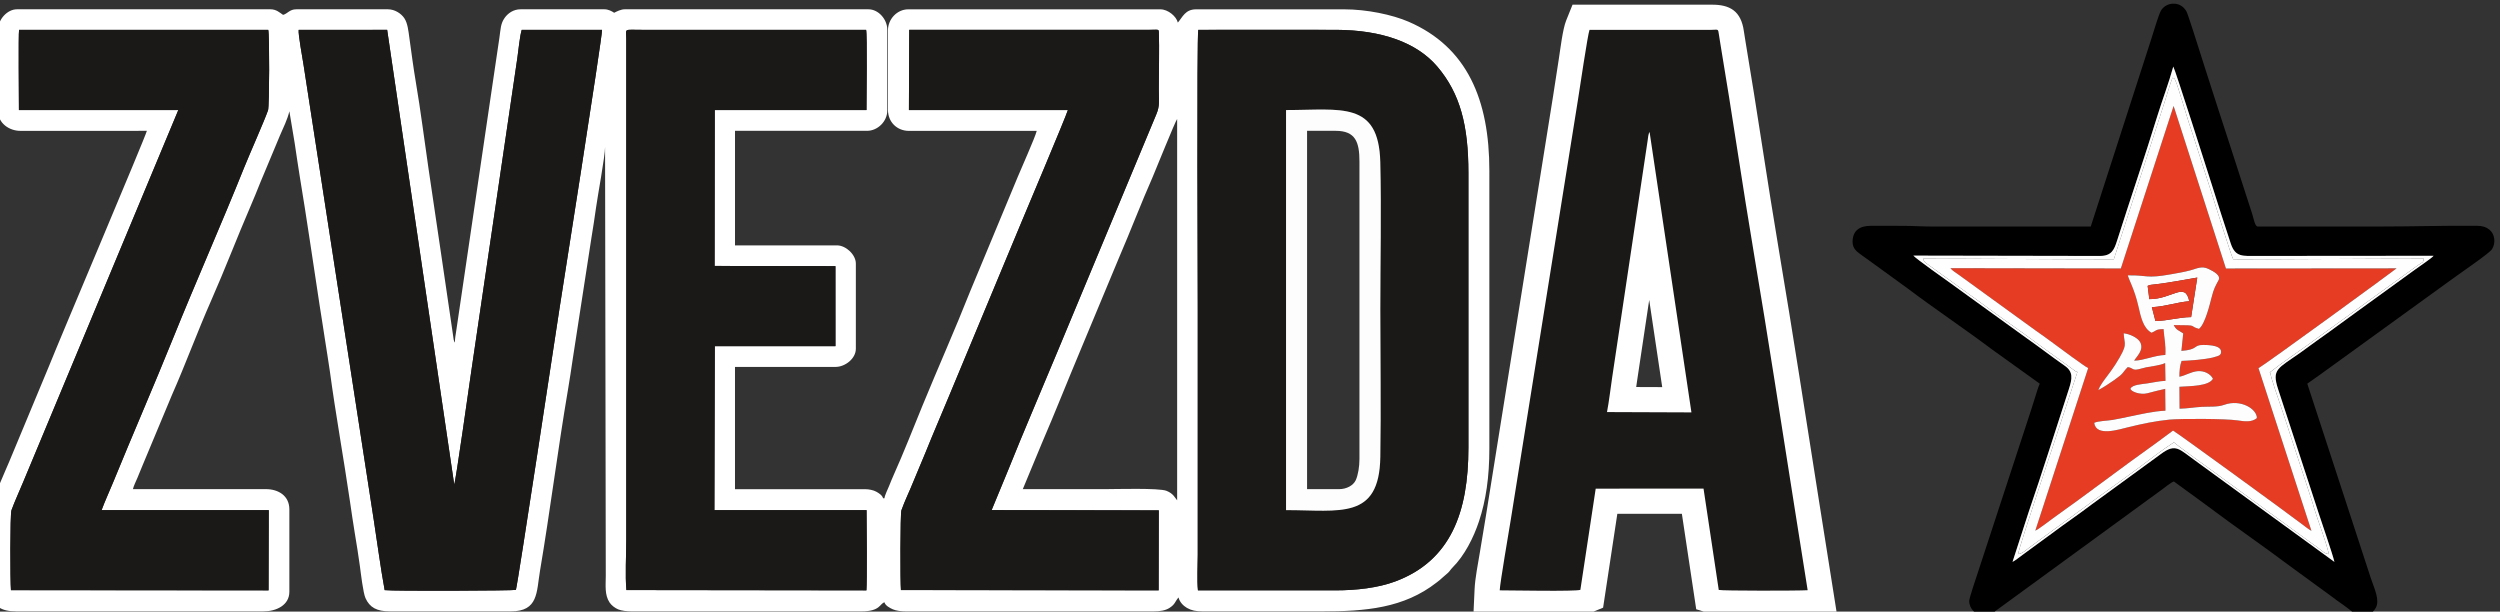 <?xml version="1.0" encoding="UTF-8" standalone="no"?>
<svg
   xmlns:dc="http://purl.org/dc/elements/1.1/"
   xmlns:cc="http://creativecommons.org/ns#"
   xmlns:rdf="http://www.w3.org/1999/02/22-rdf-syntax-ns#"
   xmlns:svg="http://www.w3.org/2000/svg"
   xmlns="http://www.w3.org/2000/svg"
   xmlns:sodipodi="http://sodipodi.sourceforge.net/DTD/sodipodi-0.dtd"
   xmlns:inkscape="http://www.inkscape.org/namespaces/inkscape"
   width="67.043mm"
   height="16.401mm"
   viewBox="0 0 67.043 16.401"
   version="1.1"
   id="svg120"
   inkscape:version="1.0.2-2 (e86c870879, 2021-01-15)"
   sodipodi:docname="zvezda.svg">
  <rect x="0" y="0" width="67.043" height="16.401" fill="#333333" stroke="none"/>
  <defs
     id="defs114" />
  <sodipodi:namedview
     id="base"
     pagecolor="#ffffff"
     bordercolor="#666666"
     borderopacity="1.0"
     inkscape:pageopacity="0.0"
     inkscape:pageshadow="2"
     inkscape:zoom="0.35"
     inkscape:cx="-230.44721"
     inkscape:cy="416.70914"
     inkscape:document-units="mm"
     inkscape:current-layer="layer1"
     inkscape:document-rotation="0"
     showgrid="false"
     inkscape:window-width="1350"
     inkscape:window-height="1033"
     inkscape:window-x="58"
     inkscape:window-y="0"
     inkscape:window-maximized="0" />
  <g
     inkscape:label="Layer 1"
     inkscape:groupmode="layer"
     id="layer1"
     transform="translate(-166.806,-37.912)">
    <g
       id="Layer1000"
       transform="matrix(0,0.265,-0.265,0,329.422,-24.653)">
      <path
         d="m 248.133,494.522 h 38.593 c -0.264,0.229 -0.685,0.376 -0.964,1.086 -0.297,0.758 -0.168,5.122 -0.168,6.123 0,2.804 0,5.608 0,8.411 l -4.645,-1.928 c -3.042,-1.314 -6.311,-2.604 -9.391,-3.898 l -9.38,-3.909 c -2.637,-1.139 -5.62,-2.278 -8.181,-3.411 -0.561,-0.248 -5.646,-2.285 -5.865,-2.476 z m 47.704,-2.104 c -1.03,0.105 -2.519,0.019 -3.598,0.019 h -24.81 c -1.253,0 -27.822,0.106 -28.314,-0.054 0,-4.658 -0.019,-9.319 0,-13.977 0.018,-4.551 1.27,-8.12 3.7,-10.196 2.748,-2.348 6.019,-3.164 10.761,-3.163 h 27.849 c 6.475,-8e-4 11.419,1.779 13.512,7.41 0.649,1.747 0.898,3.923 0.9,6.02 0.006,4.647 0,9.294 0,13.941 z m -0.03,57.837 c -1.441,0.137 -3.54,0.015 -5.052,0.015 h -50.751 c -1.062,0.003 -0.889,0.332 -0.889,-1.604 v -22.669 c 0.421,-0.124 7.097,-0.04 8.117,-0.038 l -4e-4,15.353 15.777,0.017 0.017,-12.228 8.1,-0.002 2e-4,12.209 16.591,0.041 v -15.397 c 1.393,-0.019 7.097,-0.061 8.121,0.013 z m -48.575,61.477 c -1.005,0 -7.726,0.063 -8.117,-0.015 v -25.216 c 0.429,-0.136 7.743,-0.116 8.13,0.018 1.073,0.374 4.508,1.901 5.787,2.414 5.731,2.299 11.631,4.914 17.368,7.23 4.792,1.935 9.664,4.059 14.476,6.024 0.968,0.395 1.893,0.83 2.839,1.178 l 3e-4,-16.917 8.121,0.02 -0.02,26.07 c -0.851,0.08 -7.675,0.098 -8.092,-0.054 -0.937,-0.341 -1.948,-0.817 -2.897,-1.205 l -37.597,-15.679 z m -8.116,-90.097 -6e-4,-24.214 c -5e-4,-1.047 -0.117,-1.034 0.314,-1.049 1.449,-0.052 4.068,0.008 5.665,0.008 1.184,0 1.68,-0.124 2.562,0.248 l 24.047,10.019 c 3.933,1.63 8.117,3.438 12.031,5.006 l 3.982,1.645 0.025,-16.917 8.097,0.016 -0.031,26.079 c -0.787,0.074 -7.722,0.074 -8.072,-0.05 -0.969,-0.344 -1.931,-0.822 -2.893,-1.207 -0.998,-0.399 -1.903,-0.81 -2.891,-1.207 -1.953,-0.784 -3.837,-1.603 -5.788,-2.411 l -17.367,-7.231 c -0.814,-0.333 -10.826,-4.571 -11.561,-4.79 l -3e-4,16.086 z m 56.698,53.084 c -2.335,0.427 -4.744,0.734 -7.097,1.102 l -46.109,7.114 c -0.62,0.094 -3.061,0.549 -3.492,0.486 l -0.003,-8.955 46.006,-6.785 c -0.306,-0.155 -10.246,-1.546 -11.506,-1.734 l -31.672,-4.658 c -0.731,-0.107 -2.194,-0.242 -2.826,-0.441 l -8e-4,-8.127 c 0.495,-0.067 27.936,4.263 28.347,4.327 0.522,0.081 27.795,4.211 28.329,4.388 0.083,0.235 0.14,12.44 0.023,13.282 z m -56.729,39.118 h 8.27 c 1.196,0 1.987,-1.116 1.981,-2.26 l -0.002,-12.795 c 0.625,0.146 21.077,8.82 23.86,9.926 l 9.582,3.989 c 0.588,0.241 4.331,1.918 4.868,1.918 h 8.411 c 0.59,0 1.183,-0.445 1.457,-0.805 0.333,-0.438 0.451,-1.07 0.451,-1.81 v -25.022 c 0,-1.275 -0.613,-2.615 -1.979,-2.615 h -8.341 c -1.381,0 -2.058,1.112 -2.051,2.402 l 0.002,13.431 c -0.341,-0.079 -0.816,-0.32 -1.161,-0.465 -0.437,-0.183 -0.765,-0.32 -1.202,-0.494 l -7.181,-2.998 c -3.15,-1.393 -6.4,-2.574 -9.539,-3.962 -3.162,-1.398 -6.348,-2.605 -9.524,-3.976 -0.817,-0.353 -1.575,-0.66 -2.403,-0.99 l -4.786,-2 c -0.814,-0.342 -1.576,-0.746 -2.444,-0.949 l 3.211,-0.536 c 1.136,-0.175 2.244,-0.326 3.313,-0.504 4.409,-0.733 8.729,-1.347 13.167,-2.03 1.12,-0.172 2.243,-0.361 3.302,-0.515 1.132,-0.165 2.204,-0.363 3.305,-0.511 4.376,-0.59 8.788,-1.395 13.164,-2.033 1.108,-0.162 2.207,-0.321 3.252,-0.494 1.11,-0.184 2.22,-0.365 3.305,-0.512 0.701,-0.095 2.713,-0.325 3.249,-0.568 0.937,-0.424 1.342,-1.123 1.342,-2.475 v -12.228 c 0,-2.808 -1.953,-2.594 -4.11,-2.958 -6.1,-1.032 -12.248,-1.796 -18.367,-2.838 -0.998,-0.17 -2.095,-0.333 -3.06,-0.474 l -12.247,-1.889 c -1.052,-0.169 -2.039,-0.329 -3.067,-0.468 -1.129,-0.152 -5.208,-0.915 -6.153,-0.915 l 43.4,-0.071 c 0.948,0 1.929,0.139 2.717,-0.393 0.285,-0.192 0.552,-0.546 0.686,-0.869 0.133,-0.321 0.202,-0.874 0.202,-1.353 v -23.255 c 0,-1.928 -0.788,-1.843 -0.919,-2.333 0.34,-0.091 0.57,-0.542 0.708,-0.847 0.149,-0.328 0.211,-0.858 0.211,-1.345 v -25.022 c 0,-0.667 -0.091,-1.224 -0.351,-1.628 -0.382,-0.594 -0.635,-0.545 -1.063,-0.916 0.454,-0.106 0.838,-0.468 1.059,-0.85 0.262,-0.455 0.355,-0.913 0.355,-1.624 v -12.016 c 0,-4.436 -0.325,-8.308 -2.928,-11.633 -0.163,-0.208 -0.304,-0.402 -0.482,-0.579 l -0.493,-0.567 c -0.188,-0.201 -0.33,-0.252 -0.533,-0.456 -1.221,-1.223 -3.023,-2.131 -4.672,-2.679 -2.136,-0.709 -4.499,-1.051 -7.361,-1.051 h -28.132 c -7.173,0 -12.509,2.243 -15.075,8.179 -0.708,1.639 -1.252,4.202 -1.252,6.523 v 14.985 c 0,1.088 0.785,1.353 1.343,1.838 -0.63,0.147 -1.343,0.988 -1.343,1.767 v 25.517 c 0,1.121 0.988,2.05 2.12,2.05 h 8.058 c 1.213,0 2.116,-0.898 2.124,-2.117 l -0.003,-12.938 c 0.648,0.151 3.933,1.629 4.654,1.919 l 11.583,4.816 c 3.892,1.539 7.754,3.264 11.621,4.848 2.316,0.949 4.657,1.859 6.942,2.883 0.393,0.176 0.745,0.319 1.147,0.479 0.317,0.126 0.937,0.44 1.232,0.464 v 0.141 c -0.301,0.08 -0.511,0.416 -0.661,0.682 -0.159,0.282 -0.258,0.738 -0.258,1.156 v 13.147 H 273.225 V 529.086 c 0,-0.963 -0.839,-2.05 -1.838,-2.05 h -8.623 c -0.892,0 -1.838,1.002 -1.838,1.909 v 10.32 h -11.592 v -13.359 c 0,-1.087 -0.959,-2.05 -2.05,-2.05 h -8.199 c -1.01,0 -2.05,0.873 -2.05,1.909 v 24.669 c 0,0.367 0.222,0.813 0.353,1.06 -0.161,0.24 -0.353,0.591 -0.353,0.99 v 8.482 c 0,0.74 0.419,1.289 0.866,1.608 0.592,0.422 1.147,0.406 2.011,0.533 1.415,0.208 2.884,0.427 4.372,0.646 l 25.323,3.728 c 0.361,0.051 0.709,0.129 1.143,0.129 -0.107,0.075 0.099,0.002 -0.186,0.096 -0.158,0.052 -0.063,0.02 -0.234,0.049 -0.219,0.037 -0.308,0.044 -0.557,0.079 l -7.766,1.14 c -2.886,0.417 -5.926,0.879 -8.806,1.301 -2.983,0.438 -5.883,0.794 -8.815,1.293 -1.46,0.249 -2.949,0.439 -4.441,0.648 -0.711,0.1 -1.506,0.169 -2.022,0.523 -0.447,0.306 -0.888,0.936 -0.888,1.657 v 9.26 c 0,0.689 0.442,0.88 0.566,1.343 -0.23,0.343 -0.566,0.682 -0.566,1.272 v 25.658 c 0,0.984 1.033,1.908 2.05,1.908 z"
         style="fill:#ffffff;fill-rule:evenodd"
         id="path2" />
      <path
         d="m 287.717,483.503 -40.486,-1e-4 c 0,-5.541 -0.967,-9.386 5.282,-9.538 4.914,-0.119 9.985,-0.003 14.916,-0.003 4.953,0 9.97,-0.079 14.915,0.001 6.399,0.105 5.372,4.09 5.372,9.54 z m 8.12,8.915 c 0,-4.647 0.006,-9.294 0,-13.941 -0.002,-2.097 -0.251,-4.273 -0.9,-6.02 -2.093,-5.631 -7.037,-7.411 -13.512,-7.41 h -27.849 c -4.742,-4e-4 -8.013,0.816 -10.761,3.163 -2.43,2.076 -3.681,5.645 -3.7,10.196 -0.019,4.657 0,9.319 0,13.977 0.492,0.16 27.061,0.054 28.314,0.054 h 24.81 c 1.079,0 2.568,0.085 3.598,-0.019 z"
         style="fill:#1b1918;fill-rule:evenodd"
         id="path4" />
      <g
         id="Layer1001">
        <path
           d="m 288.087,443.445 0.003,6.531 9.5,1.44 0.548,1.333 c 0.529,1.287 0.244,7.349 0.244,9.129 v 2.666 l -2.663,-0.123 c -1.137,-0.052 -2.56,-0.344 -3.696,-0.529 -1.248,-0.204 -2.495,-0.421 -3.744,-0.621 l -42.532,-6.805 c -1.234,-0.197 -2.472,-0.378 -3.707,-0.572 -0.989,-0.156 -2.983,-0.384 -3.873,-0.742 l -1.597,-0.642 -10e-4,-14.05 c -0.02,-1.906 0.666,-3.006 2.678,-3.288 0.324,-0.046 0.647,-0.098 0.969,-0.153 7.059,-1.192 14.147,-2.201 21.205,-3.393 8.507,-1.436 17.035,-2.739 25.556,-4.088 l 11.177,-1.77 0.208,2.755 c 0.117,1.548 0.057,3.332 0.054,4.894 -10e-4,1.052 0.098,4.125 -0.191,5.053 l -0.475,1.523 z m -12.827,4.622 0.01,-2.633 -8.822,1.317 8.206,1.229 c 0.202,0.03 0.404,0.059 0.605,0.087 z"
           style="fill:#ffffff;fill-rule:evenodd"
           id="path6" />
      </g>
      <path
         d="m 277.795,451.022 c -1.109,-0.214 -2.382,-0.353 -3.518,-0.525 l -23.977,-3.59 c -0.24,-0.036 -0.667,-0.061 -0.848,-0.194 l 28.376,-4.235 z m 18.041,10.856 c 0,-1.103 0.129,-7.719 -0.053,-8.161 l -10.239,-1.552 -0.005,-10.912 10.254,-1.54 c 0.099,-0.318 0.093,-8.144 0.029,-8.997 l -8.447,1.338 c -8.445,1.337 -17.138,2.667 -25.53,4.084 -7.06,1.192 -14.193,2.209 -21.205,3.393 -0.353,0.06 -0.681,0.114 -1.04,0.164 -0.623,0.087 -0.493,0.065 -0.485,0.753 l 9e-4,12.343 c 0.434,0.175 6.074,1.01 7.032,1.162 l 42.532,6.805 c 1.256,0.2 6.367,1.085 7.156,1.121 z"
         style="fill:#1b1918;fill-rule:evenodd"
         id="path9" />
      <path
         d="m 295.814,574.718 c 0.116,-0.842 0.059,-13.047 -0.023,-13.282 -0.534,-0.177 -27.806,-4.307 -28.329,-4.388 -0.411,-0.064 -27.852,-4.394 -28.347,-4.327 l 8e-4,8.127 c 0.632,0.199 2.095,0.335 2.826,0.441 l 31.672,4.658 c 1.26,0.188 11.2,1.579 11.506,1.734 l -46.006,6.785 0.003,8.955 c 0.432,0.063 2.873,-0.392 3.492,-0.486 l 46.109,-7.114 c 2.353,-0.368 4.762,-0.674 7.097,-1.102 z"
         style="fill:#1b1918;fill-rule:evenodd"
         id="path11" />
      <path
         d="m 295.807,550.254 0.03,-24.288 c -1.024,-0.074 -6.728,-0.032 -8.121,-0.013 v 15.397 l -16.591,-0.041 -2e-4,-12.209 -8.1,0.002 -0.017,12.228 -15.777,-0.017 4e-4,-15.353 c -1.019,-10e-4 -7.696,-0.086 -8.117,0.038 v 22.669 c 0,1.935 -0.173,1.607 0.889,1.604 h 50.751 c 1.513,0 3.611,0.121 5.052,-0.015 z"
         style="fill:#1b1918;fill-rule:evenodd"
         id="path13" />
      <path
         d="m 247.232,611.731 v -16.131 l 37.597,15.679 c 0.949,0.388 1.96,0.864 2.897,1.205 0.417,0.152 7.241,0.134 8.092,0.054 l 0.02,-26.07 -8.121,-0.02 -3e-4,16.917 c -0.947,-0.348 -1.871,-0.783 -2.839,-1.178 -4.812,-1.965 -9.684,-4.089 -14.476,-6.024 -5.737,-2.316 -11.637,-4.931 -17.368,-7.23 -1.28,-0.513 -4.714,-2.039 -5.787,-2.414 -0.387,-0.135 -7.701,-0.154 -8.13,-0.018 v 25.216 c 0.391,0.079 7.111,0.015 8.117,0.015 z"
         style="fill:#1b1918;fill-rule:evenodd"
         id="path15" />
      <path
         d="m 247.232,521.665 3e-4,-16.086 c 0.735,0.219 10.747,4.457 11.561,4.79 l 17.367,7.231 c 1.951,0.808 3.835,1.626 5.788,2.411 0.988,0.397 1.893,0.807 2.891,1.207 0.962,0.385 1.924,0.863 2.893,1.207 0.35,0.124 7.285,0.124 8.072,0.05 l 0.031,-26.079 -8.097,-0.016 -0.025,16.917 -3.982,-1.645 c -3.915,-1.567 -8.098,-3.376 -12.031,-5.006 l -24.047,-10.019 c -0.882,-0.371 -1.378,-0.248 -2.562,-0.248 -1.596,0 -4.216,-0.061 -5.665,-0.008 -0.431,0.015 -0.314,0.002 -0.314,1.049 l 6e-4,24.214 z"
         style="fill:#1b1918;fill-rule:evenodd"
         id="path17" />
      <path
         d="m 261.996,401.149 c 0.003,-1.194 -0.619,-1.449 -1.579,-1.753 -4.17,-1.322 -8.413,-2.78 -12.556,-4.055 -1.641,-0.505 -3.402,-1.182 -5.032,-1.623 0.252,-0.175 10.702,-3.499 11.935,-3.892 1.987,-0.633 4.006,-1.264 5.988,-1.929 1.386,-0.465 1.246,-1.197 1.243,-2.723 l -0.015,-17.799 c 0.217,0.155 1.179,1.585 1.415,1.903 l 4.186,5.78 c 0.943,1.323 1.889,2.559 2.791,3.852 0.468,0.67 0.923,1.257 1.396,1.926 1.641,2.32 1.671,2.936 3.705,2.274 l 12.519,-4.092 c 1.08,-0.351 4.093,-1.398 4.966,-1.609 l -10.241,14.076 c -1.154,1.625 -1.802,1.97 -0.687,3.475 l 5.096,6.992 c 1.01,1.323 1.928,2.693 2.919,4.009 l 2.21,3.02 c 0.208,0.293 0.57,0.73 0.702,1.006 l -5.028,-1.627 c -3.947,-1.359 -8.425,-2.766 -12.463,-4.077 -1.074,-0.349 -1.753,-0.449 -2.36,0.422 -0.917,1.317 -1.874,2.543 -2.79,3.854 l -4.15,5.747 c -0.479,0.647 -0.926,1.266 -1.395,1.928 -0.267,0.377 -2.499,3.531 -2.81,3.789 z m -25.526,-7.31 v -0.303 c 0.044,-0.44 0.285,-0.873 0.778,-1.152 0.303,-0.172 3.818,-1.262 4.355,-1.441 0.52,-0.173 0.995,-0.308 1.502,-0.477 l 4.33,-1.395 c 0.982,-0.33 1.932,-0.622 2.933,-0.955 l 7.316,-2.368 c 0.467,-0.157 1.334,-0.289 1.334,-0.574 V 372.805 c 0,-3.316 -0.105,-6.58 -0.074,-9.828 0.005,-0.551 0.122,-0.921 0.383,-1.243 0.469,-0.579 1.366,-0.665 1.985,-0.271 0.422,0.269 2.22,2.936 2.705,3.586 0.158,0.212 0.25,0.36 0.413,0.576 l 8.754,12.097 c 0.314,0.434 0.593,0.811 0.889,1.231 l 0.848,1.202 19.659,-6.423 c 1.09,-0.363 2.254,-0.947 3.031,-0.504 0.379,0.216 0.777,0.614 0.777,1.202 0,0.809 -0.248,0.971 -0.697,1.565 -0.299,0.396 -0.579,0.792 -0.859,1.191 -0.147,0.209 -0.293,0.377 -0.452,0.608 l -3.011,4.128 c -1.982,2.634 -4.004,5.585 -5.987,8.22 -0.307,0.408 -0.573,0.789 -0.869,1.181 l -0.862,1.188 c -0.271,0.399 -0.574,0.756 -0.834,1.145 0.069,0.26 0.635,0.961 0.829,1.221 l 12.491,17.126 c 0.148,0.213 0.228,0.445 0.252,0.678 v 0.294 c -0.072,0.73 -0.674,1.391 -1.484,1.391 -0.284,0 -2.412,-0.722 -2.818,-0.857 L 277.634,408.12 c -0.487,-0.162 -0.908,-0.277 -1.396,-0.441 -0.411,-0.138 -0.976,-0.287 -1.316,-0.451 l -3.484,4.856 c -1.997,2.652 -4.133,5.838 -6.139,8.493 l -2.616,3.604 c -0.301,0.41 -0.55,0.779 -0.857,1.192 -0.293,0.395 -0.596,0.797 -1.252,0.797 -1.153,0 -1.628,-0.721 -1.628,-1.835 0,-1.061 0.002,-2.122 0.002,-3.183 0,-1.115 0.071,-1.984 0.071,-3.11 0,-5.325 0,-10.649 0,-15.974 l -18.97,-6.123 c -0.64,-0.214 -2.373,-0.71 -2.851,-0.966 -0.414,-0.222 -0.68,-0.665 -0.727,-1.14 z"
         style="fill:#000000;fill-rule:evenodd"
         id="path19" />
      <path
         d="m 271.602,392.89 c -0.14,-1.766 -0.605,-1.168 -0.603,-2.201 10e-4,-0.713 0.067,-2.033 0.884,-1.787 0.169,0.111 0.174,0.136 0.267,0.389 0.048,0.132 0.092,0.288 0.127,0.439 0.202,0.873 0.306,2.251 0.336,3.137 0.458,0.182 1.045,0.226 1.603,0.224 -0.126,-0.634 -0.499,-1.152 -0.563,-1.84 -0.062,-0.659 0.272,-1.319 0.774,-1.555 0.762,0.458 0.728,2.312 0.805,3.393 l 2.217,-0.014 c -0.015,-0.798 -0.14,-1.478 -0.186,-2.244 -0.045,-0.756 0.045,-1.581 -0.206,-2.277 -0.606,-1.678 0.437,-3.331 1.349,-3.301 0.436,0.526 0.338,1.233 0.23,1.951 -0.183,1.224 -0.189,5.799 -0.078,6.911 0.144,1.438 0.424,2.73 0.745,4.07 0.248,1.035 1.02,3.343 -0.423,3.531 -0.19,-0.417 -0.206,-1.332 -0.288,-1.833 -0.097,-0.593 -0.237,-1.183 -0.354,-1.769 -0.232,-1.166 -0.527,-2.346 -0.587,-3.608 l -2.208,0.024 c 0.15,0.634 0.265,1.152 0.438,1.773 0.214,0.765 -0.188,1.756 -0.465,1.738 -0.396,-0.189 -0.445,-1.133 -0.521,-1.672 -0.092,-0.655 -0.235,-1.175 -0.265,-1.867 l -1.797,0.034 c 0.241,0.52 0.305,1.28 0.43,1.912 0.057,0.289 0.201,0.714 0.232,0.978 0.049,0.413 -0.2,0.437 -0.251,0.895 0.626,0.618 0.554,0.297 1.306,1.361 0.332,0.471 0.749,1.115 1.019,1.614 -0.461,-0.157 -1.019,-0.593 -1.362,-0.848 -0.411,-0.305 -0.781,-0.592 -1.24,-0.881 -2.119,-1.333 -1.912,-0.896 -3.146,-0.837 0.066,-0.639 0.474,-1.466 0.926,-1.685 0.789,-0.382 1.442,0.401 1.843,0.627 -0.025,-1.016 -0.527,-1.99 -0.58,-3.158 -1.005,-0.058 -1.688,0.115 -2.618,0.184 0.027,0.855 0.153,0.671 0.372,1.218 -0.478,0.85 -1.566,1.074 -2.757,1.347 -1.652,0.379 -2.61,0.95 -3.051,1.051 -0.045,-2.01 0.36,-1.779 -0.113,-4.394 -0.117,-0.647 -0.231,-1.325 -0.396,-1.942 -0.174,-0.647 -0.474,-1.136 -0.148,-1.817 0.259,-0.541 0.657,-1.301 1.15,-1.032 0.62,0.338 0.869,0.476 1.658,0.682 0.74,0.193 2.781,0.67 3.264,1.298 -0.315,1.151 -0.375,-0.139 -0.384,2.557 0.546,-0.291 0.507,-0.482 0.843,-0.963 z m -8.338,6.132 -0.029,17.255 c 0.271,-0.229 0.459,-0.554 0.666,-0.844 l 5.672,-7.828 c 0.422,-0.598 0.834,-1.186 1.272,-1.768 0.364,-0.483 2.37,-3.196 2.501,-3.508 l 16.453,5.351 c -0.156,-0.357 -0.965,-1.382 -1.248,-1.781 -2.448,-3.455 -5.153,-6.975 -7.601,-10.424 l -1.281,-1.732 c 0.123,-0.287 8.548,-11.854 9.514,-13.11 0.197,-0.256 0.501,-0.645 0.634,-0.897 l -16.471,5.361 c -0.182,-0.46 -10.02,-13.924 -10.093,-13.976 l 0.015,17.268 -16.447,5.295 z"
         style="fill:#e63c24;fill-rule:evenodd"
         id="path21" />
      <path
         d="m 285.595,478.123 v 3.251 h -36.261 v -2.898 c 0,-2.005 1.141,-2.403 3.11,-2.403 h 30.111 c 0.744,0 1.64,0.137 2.158,0.387 0.519,0.251 0.881,0.93 0.881,1.663 z m 2.122,5.379 c 0,-5.45 1.027,-9.435 -5.372,-9.54 -4.945,-0.081 -9.962,-10e-4 -14.915,-10e-4 -4.932,0 -10.002,-0.116 -14.916,0.003 -6.249,0.151 -5.282,3.997 -5.282,9.538 z"
         style="fill:#fdfdfd;fill-rule:evenodd"
         id="path23" />
      <path
         d="m 246.82,393.683 16.447,-5.295 -0.015,-17.268 c 0.072,0.052 9.911,13.516 10.093,13.976 l 16.471,-5.361 c -0.133,0.252 -0.437,0.641 -0.634,0.897 -0.966,1.255 -9.39,12.823 -9.514,13.11 l 1.281,1.732 c 2.448,3.449 5.153,6.969 7.601,10.424 0.283,0.399 1.092,1.424 1.248,1.781 l -16.453,-5.351 c -0.131,0.312 -2.137,3.025 -2.501,3.508 -0.438,0.582 -0.851,1.17 -1.272,1.768 l -5.672,7.828 c -0.207,0.29 -0.396,0.615 -0.666,0.844 l 0.029,-17.255 z m 15.52,6.052 c 0,6.513 -0.071,12.805 -0.071,19.296 0.306,-0.08 0.373,-0.185 0.527,-0.403 l 3.205,-4.432 c 0.139,-0.204 0.207,-0.279 0.353,-0.495 0.128,-0.188 0.218,-0.301 0.357,-0.486 1.468,-1.946 2.8,-3.958 4.27,-5.908 l 2.495,-3.443 c 0.123,-0.16 0.291,-0.363 0.243,-0.454 l 5.717,1.882 c 1.406,0.469 12.036,4.035 12.731,4.126 -0.064,-0.455 -0.372,-0.748 -0.646,-1.111 l -2.151,-2.938 c -0.215,-0.286 -0.442,-0.616 -0.687,-0.94 -0.144,-0.19 -0.216,-0.312 -0.352,-0.496 -0.137,-0.185 -0.229,-0.291 -0.362,-0.482 -0.146,-0.209 -0.202,-0.293 -0.355,-0.496 -1.444,-1.91 -2.823,-3.928 -4.261,-5.847 -0.858,-1.146 -1.719,-2.252 -2.495,-3.452 l -0.082,0.058 c 0.056,0.102 2.867,-3.828 2.88,-3.845 0.268,-0.356 0.457,-0.625 0.718,-0.978 l 6.409,-8.791 c 0.124,-0.182 0.25,-0.35 0.355,-0.489 0.138,-0.182 0.245,-0.349 0.353,-0.497 0.408,-0.557 0.609,-0.663 0.677,-1.149 -1.597,0.404 -3.068,1.01 -4.619,1.493 -0.172,0.054 -0.339,0.09 -0.55,0.158 l -4.046,1.326 c -1.485,0.496 -3.006,0.979 -4.524,1.484 -0.364,0.121 -0.709,0.237 -1.113,0.371 -0.577,0.192 -3.048,1.072 -3.526,1.104 -0.011,0.147 -0.017,0.038 -0.081,-0.042 -0.744,-0.928 -2.107,-2.902 -2.848,-3.946 -0.086,-0.121 -0.113,-0.146 -0.182,-0.241 l -6.767,-9.352 c -0.137,-0.182 -0.221,-0.32 -0.352,-0.496 l -0.535,-0.737 c -0.504,-0.678 -0.247,-0.603 -0.757,-0.736 0,6.492 0.071,12.784 0.071,19.297 -0.32,0.203 -5.951,1.936 -6.848,2.235 l -5.726,1.838 c -0.402,0.135 -0.763,0.254 -1.166,0.39 -0.785,0.264 -3.816,1.135 -4.332,1.382 -0.356,0.17 -0.146,0.017 -0.307,0.304 0.718,0.276 1.545,0.491 2.324,0.751 z"
         style="fill:#fefefe;fill-rule:evenodd"
         id="path25" />
      <path
         d="m 265.026,396.311 c -0.117,-0.199 -0.12,-0.437 -0.148,-0.674 -0.173,-1.466 -0.442,-2.914 -0.696,-4.349 l 4.001,0.622 c 0.019,1.317 0.379,2.342 0.4,3.611 l -1.402,0.363 c -0.08,-1.452 -0.49,-2.457 -0.604,-3.784 -2.032,0.411 -0.188,1.742 -0.212,4.043 z m -1.067,2.006 c 0.441,-0.101 1.399,-0.672 3.051,-1.051 1.192,-0.273 2.279,-0.497 2.757,-1.347 -0.22,-0.547 -0.345,-0.363 -0.372,-1.218 0.929,-0.069 1.613,-0.243 2.618,-0.184 0.053,1.168 0.555,2.142 0.58,3.158 -0.402,-0.226 -1.054,-1.009 -1.843,-0.627 -0.453,0.219 -0.86,1.046 -0.926,1.685 1.233,-0.059 1.027,-0.495 3.146,0.837 0.459,0.288 0.829,0.576 1.24,0.881 0.343,0.255 0.901,0.691 1.362,0.848 -0.269,-0.499 -0.686,-1.143 -1.019,-1.614 -0.752,-1.065 -0.68,-0.743 -1.306,-1.361 0.051,-0.458 0.3,-0.482 0.251,-0.895 -0.031,-0.265 -0.175,-0.69 -0.232,-0.978 -0.124,-0.632 -0.188,-1.392 -0.43,-1.912 l 1.797,-0.034 c 0.03,0.692 0.173,1.211 0.265,1.867 0.076,0.54 0.125,1.483 0.521,1.672 0.277,0.018 0.679,-0.972 0.465,-1.738 -0.174,-0.621 -0.288,-1.139 -0.438,-1.773 l 2.208,-0.024 c 0.059,1.262 0.354,2.442 0.587,3.608 0.117,0.586 0.257,1.176 0.354,1.769 0.082,0.501 0.097,1.415 0.288,1.833 1.443,-0.188 0.671,-2.496 0.423,-3.531 -0.322,-1.339 -0.602,-2.631 -0.745,-4.07 -0.111,-1.111 -0.106,-5.687 0.078,-6.911 0.107,-0.718 0.205,-1.425 -0.23,-1.951 -0.912,-0.03 -1.955,1.623 -1.349,3.301 0.252,0.696 0.161,1.521 0.206,2.277 0.046,0.765 0.171,1.445 0.186,2.244 l -2.217,0.014 c -0.077,-1.081 -0.043,-2.936 -0.805,-3.393 -0.502,0.237 -0.836,0.896 -0.774,1.555 0.064,0.687 0.437,1.206 0.563,1.84 -0.558,0.002 -1.145,-0.042 -1.603,-0.224 -0.03,-0.885 -0.134,-2.264 -0.336,-3.137 -0.035,-0.151 -0.079,-0.307 -0.127,-0.439 -0.093,-0.252 -0.098,-0.278 -0.267,-0.389 -0.817,-0.246 -0.883,1.074 -0.884,1.787 -0.002,1.033 0.463,0.435 0.603,2.201 l -1.77,-0.185 c -0.336,0.481 -0.297,0.672 -0.843,0.963 0.009,-2.696 0.069,-1.405 0.384,-2.557 -0.483,-0.628 -2.524,-1.105 -3.264,-1.298 -0.789,-0.206 -1.039,-0.344 -1.658,-0.682 -0.494,-0.269 -0.891,0.491 -1.15,1.032 -0.326,0.68 -0.026,1.169 0.148,1.817 0.166,0.616 0.279,1.294 0.396,1.942 0.473,2.615 0.068,2.383 0.113,4.394 z"
         style="fill:#fdfdfd;fill-rule:evenodd"
         id="path27" />
      <path
         d="m 246.287,394.548 c -0.779,-0.26 -1.607,-0.475 -2.324,-0.751 0.16,-0.287 -0.049,-0.134 0.307,-0.304 0.515,-0.247 3.546,-1.118 4.332,-1.382 0.404,-0.136 0.764,-0.255 1.166,-0.39 l 5.726,-1.838 c 0.897,-0.299 6.528,-2.032 6.848,-2.235 0,-6.513 -0.071,-12.805 -0.071,-19.297 0.51,0.133 0.252,0.058 0.757,0.736 l 0.535,0.737 c 0.132,0.176 0.215,0.314 0.352,0.496 l 6.767,9.352 c 0.069,0.095 0.096,0.12 0.182,0.241 0.741,1.044 2.104,3.017 2.848,3.946 0.064,0.08 0.069,0.189 0.081,0.042 0.478,-0.032 2.949,-0.912 3.526,-1.104 0.404,-0.135 0.749,-0.25 1.113,-0.371 1.518,-0.506 3.039,-0.988 4.524,-1.484 l 4.046,-1.326 c 0.211,-0.068 0.378,-0.104 0.55,-0.158 1.55,-0.483 3.022,-1.089 4.619,-1.493 -0.068,0.485 -0.269,0.592 -0.677,1.149 -0.108,0.147 -0.215,0.315 -0.353,0.497 -0.105,0.14 -0.232,0.307 -0.355,0.489 l -6.409,8.791 c -0.261,0.353 -0.45,0.622 -0.718,0.978 -0.013,0.017 -2.823,3.947 -2.88,3.845 l 0.082,-0.058 c 0.775,1.2 1.636,2.307 2.495,3.452 1.438,1.92 2.817,3.938 4.261,5.847 0.153,0.203 0.209,0.287 0.355,0.496 0.133,0.191 0.226,0.297 0.362,0.482 0.136,0.184 0.208,0.306 0.352,0.496 0.245,0.323 0.472,0.654 0.687,0.94 l 2.151,2.938 c 0.274,0.363 0.582,0.655 0.646,1.111 -0.695,-0.091 -11.325,-3.658 -12.731,-4.126 l -5.717,-1.882 c 0.049,0.091 -0.12,0.295 -0.243,0.454 l -2.495,3.443 c -1.471,1.95 -2.802,3.962 -4.27,5.908 -0.14,0.185 -0.23,0.298 -0.357,0.486 -0.146,0.216 -0.215,0.29 -0.353,0.495 l -3.205,4.432 c -0.154,0.218 -0.22,0.323 -0.527,0.403 0,-6.492 0.071,-12.784 0.071,-19.296 z m 15.71,6.601 -0.036,18.872 c 0.31,-0.258 2.543,-3.412 2.81,-3.789 0.468,-0.662 0.915,-1.28 1.395,-1.928 l 4.15,-5.747 c 0.916,-1.311 1.873,-2.537 2.79,-3.854 0.607,-0.872 1.286,-0.771 2.36,-0.422 4.038,1.312 8.515,2.719 12.463,4.077 l 5.028,1.627 c -0.132,-0.276 -0.493,-0.713 -0.702,-1.006 l -2.21,-3.02 c -0.991,-1.316 -1.909,-2.686 -2.919,-4.009 l -5.096,-6.992 c -1.115,-1.504 -0.467,-1.849 0.687,-3.475 l 10.241,-14.076 c -0.873,0.211 -3.886,1.258 -4.966,1.609 l -12.519,4.092 c -2.034,0.662 -2.064,0.045 -3.705,-2.274 -0.473,-0.669 -0.928,-1.256 -1.396,-1.926 -0.902,-1.293 -1.849,-2.529 -2.791,-3.852 l -4.186,-5.78 c -0.235,-0.318 -1.198,-1.748 -1.415,-1.903 l 0.015,17.799 c 0.003,1.526 0.143,2.258 -1.243,2.723 -1.982,0.665 -4.001,1.295 -5.988,1.929 -1.232,0.393 -11.683,3.716 -11.935,3.892 1.631,0.442 3.391,1.118 5.032,1.623 4.144,1.275 8.387,2.732 12.556,4.055 0.96,0.304 1.582,0.559 1.579,1.753 z"
         style="fill:#fdfdfd;fill-rule:evenodd"
         id="path29" />
      <path
         d="m 265.026,396.311 1.339,-0.169 c 0.024,-2.301 -1.82,-3.631 0.212,-4.043 0.114,1.327 0.524,2.332 0.604,3.784 l 1.402,-0.363 c -0.021,-1.269 -0.381,-2.294 -0.4,-3.611 l -4.001,-0.622 c 0.254,1.435 0.523,2.884 0.696,4.349 0.028,0.237 0.031,0.474 0.148,0.674 z"
         style="fill:#e63c24;fill-rule:evenodd"
         id="path31" />
    </g>
  </g>
</svg>
